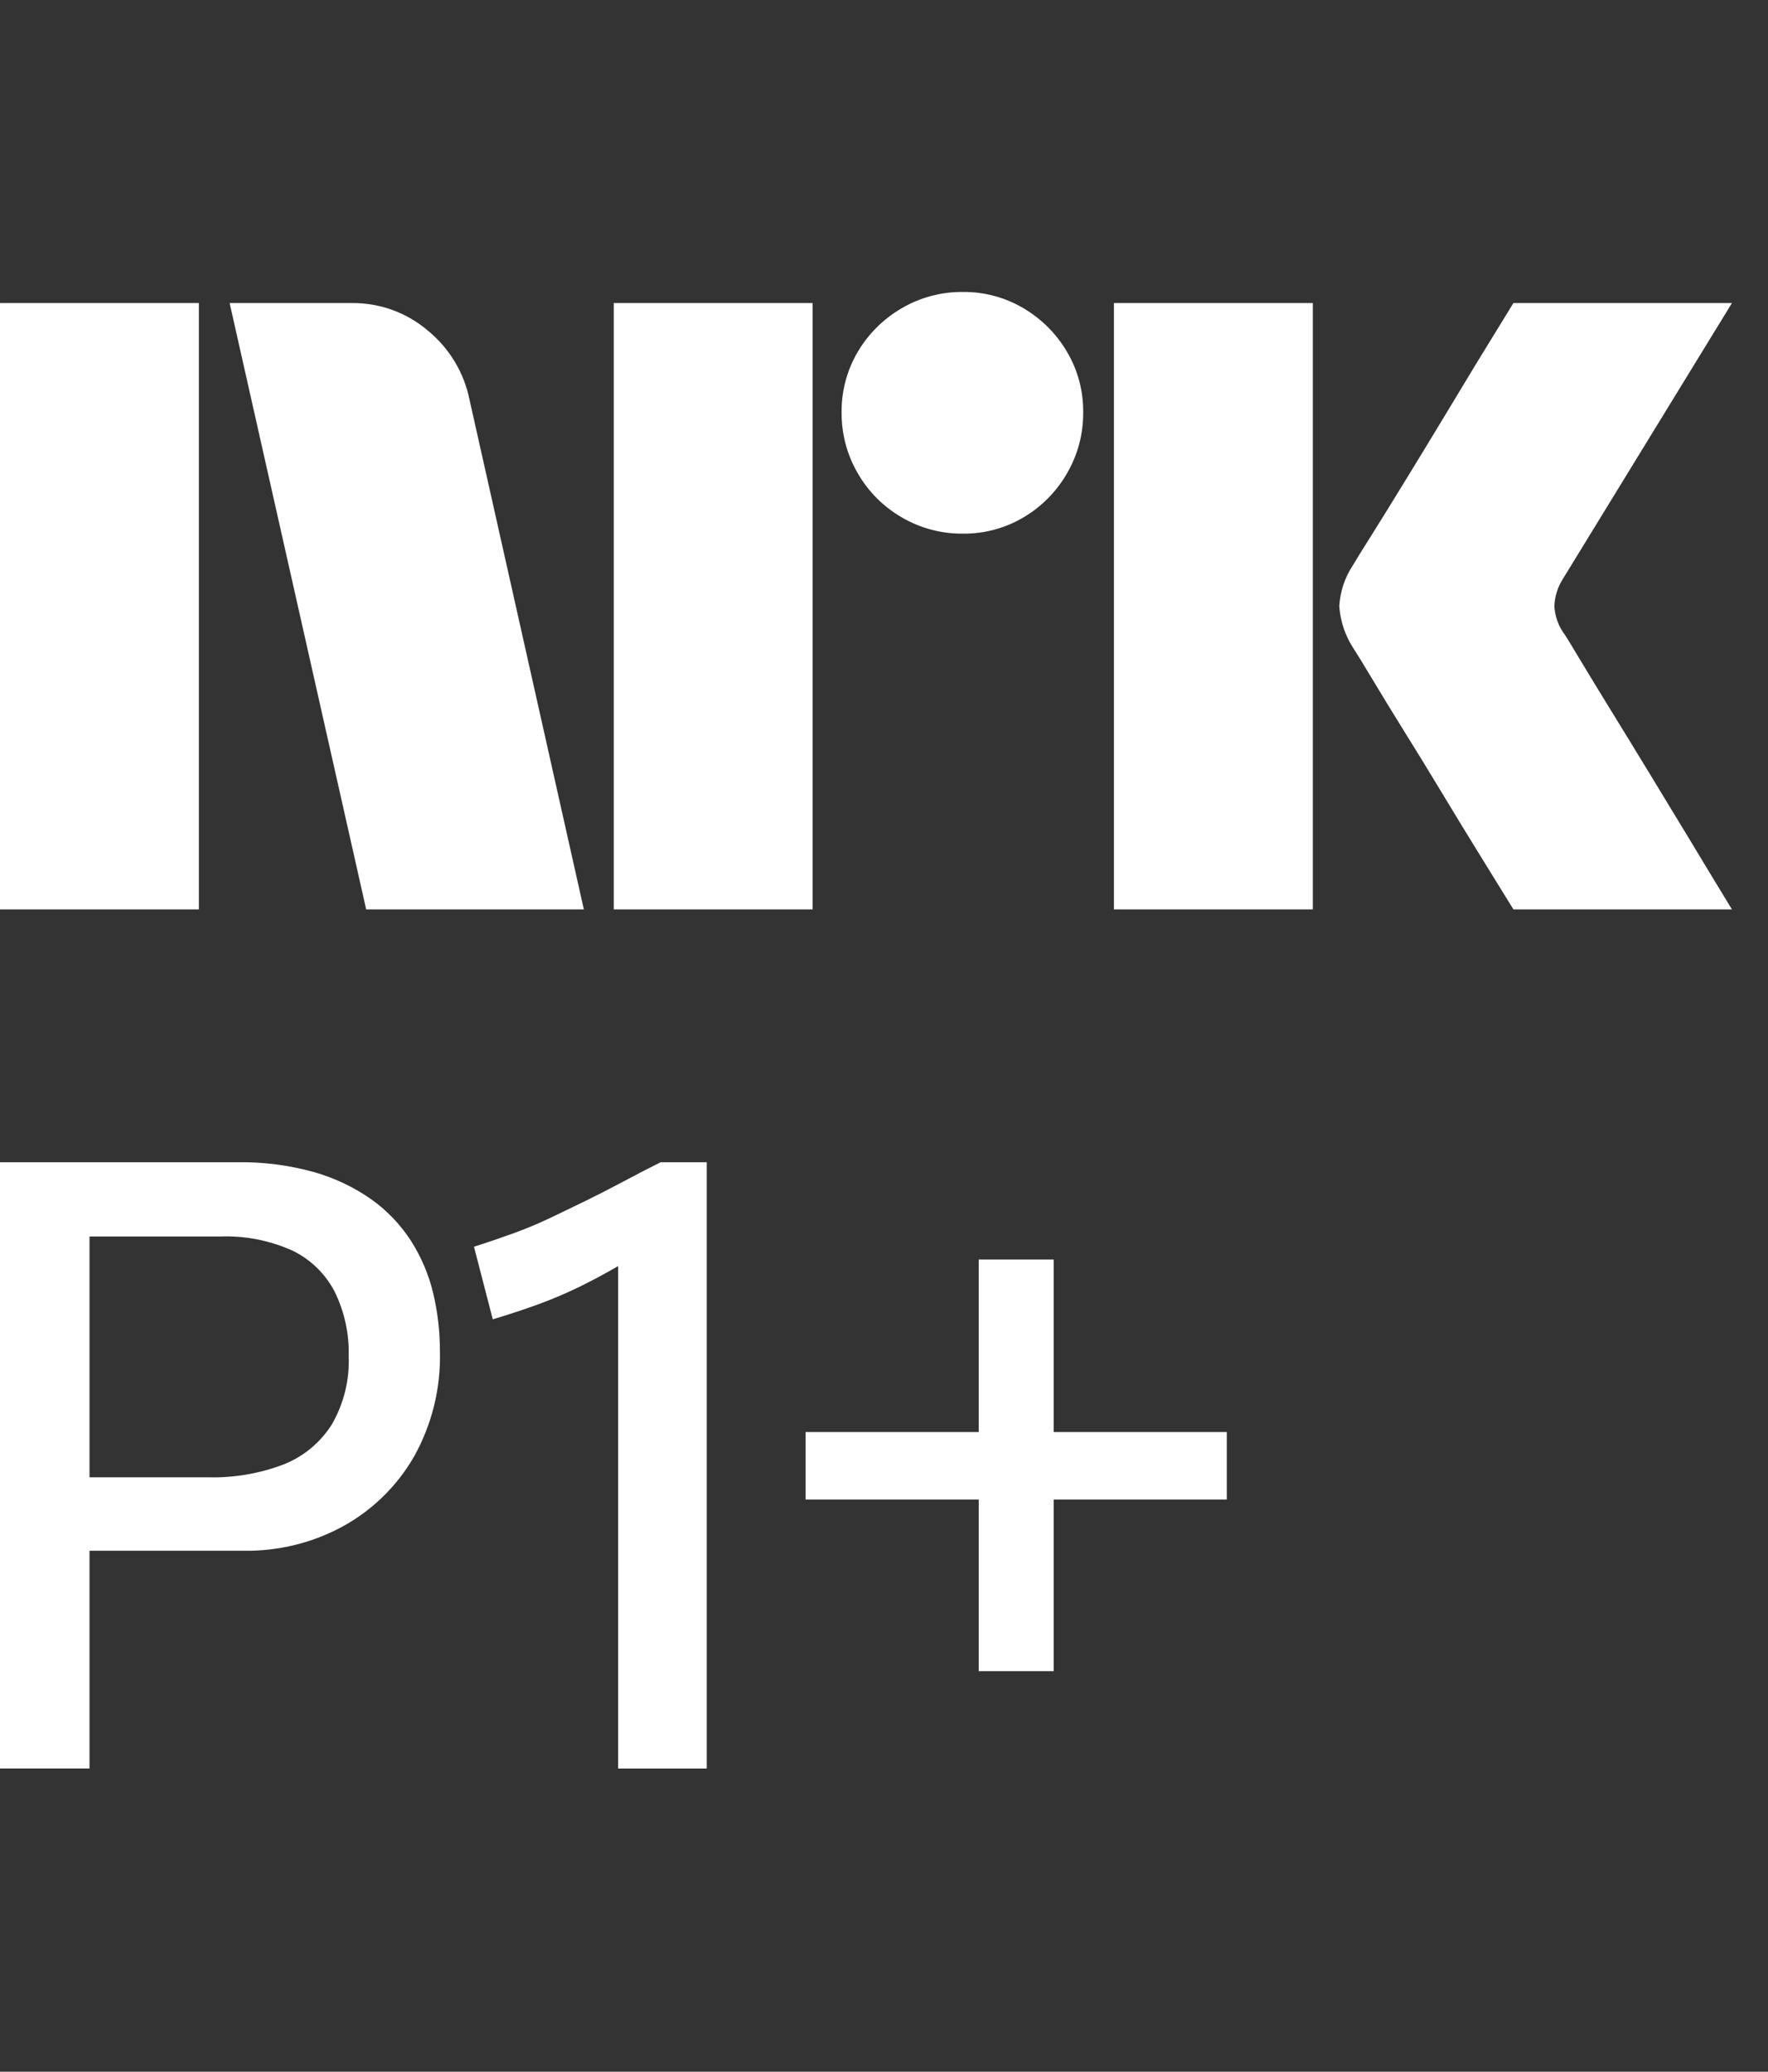 <svg width="35" height="41" viewBox="0 0 35 41" fill="none" xmlns="http://www.w3.org/2000/svg">
<rect x="0" y="0" width="35" height="41" fill="#333333" stroke="none"/>
<path d="M6.10352e-05 17.997V5.998H3.937V17.997H6.10352e-05ZM9.294 7.907L11.558 17.997H7.249L4.546 5.998H6.962C7.516 5.991 8.054 6.186 8.475 6.547C8.896 6.893 9.185 7.373 9.294 7.907ZM12.15 17.997V5.998H16.087V17.997H12.15ZM19.061 10.561C18.636 10.565 18.219 10.454 17.853 10.24C17.491 10.031 17.191 9.731 16.982 9.369C16.768 9.003 16.657 8.585 16.661 8.161C16.656 7.739 16.767 7.324 16.982 6.961C17.193 6.604 17.493 6.307 17.853 6.099C18.219 5.885 18.636 5.774 19.061 5.778C19.482 5.774 19.897 5.885 20.26 6.099C20.616 6.309 20.913 6.605 21.122 6.961C21.337 7.324 21.448 7.739 21.443 8.161C21.447 8.585 21.336 9.003 21.122 9.369C20.915 9.729 20.618 10.029 20.26 10.24C19.897 10.455 19.482 10.566 19.06 10.561H19.061ZM22.052 17.997V5.998H25.989V17.997H22.052ZM30.974 12.555C30.985 12.567 31.069 12.705 31.227 12.969C31.385 13.233 31.591 13.571 31.844 13.983C32.097 14.394 32.365 14.831 32.646 15.293C32.928 15.755 33.193 16.191 33.441 16.602C33.688 17.014 33.97 17.479 34.286 17.997H29.96C29.689 17.557 29.444 17.16 29.224 16.805C29.005 16.45 28.771 16.067 28.524 15.656C28.276 15.245 28.031 14.845 27.788 14.456C27.546 14.067 27.338 13.726 27.163 13.434C26.988 13.141 26.867 12.944 26.8 12.842C26.633 12.59 26.534 12.299 26.513 11.997C26.529 11.708 26.623 11.428 26.783 11.186C26.85 11.073 26.974 10.873 27.155 10.586C27.335 10.299 27.546 9.958 27.788 9.563C28.03 9.169 28.276 8.766 28.524 8.355C28.772 7.944 29.006 7.558 29.224 7.197C29.445 6.837 29.69 6.437 29.96 5.998H34.286L30.94 11.456C30.836 11.618 30.778 11.805 30.771 11.997C30.782 12.199 30.852 12.393 30.973 12.555H30.974Z" fill="white"/>
<path d="M8.135 24.555C7.927 24.235 7.661 23.956 7.35 23.735C7.003 23.492 6.618 23.31 6.211 23.195C5.716 23.058 5.205 22.993 4.692 23.001H0V34.999H1.772V30.69H4.827C5.516 30.701 6.197 30.532 6.801 30.2C7.381 29.879 7.862 29.405 8.194 28.831C8.549 28.197 8.727 27.479 8.709 26.753C8.71 26.36 8.665 25.968 8.574 25.586C8.486 25.221 8.337 24.872 8.135 24.555ZM6.565 28.197C6.338 28.553 6.004 28.829 5.612 28.983C5.135 29.164 4.627 29.25 4.118 29.237H1.772V24.471H4.354C4.848 24.452 5.338 24.548 5.789 24.75C6.147 24.923 6.44 25.208 6.624 25.561C6.819 25.957 6.915 26.395 6.903 26.837C6.922 27.313 6.805 27.785 6.565 28.197Z" fill="white"/>
<path d="M12.312 23.398C12.07 23.527 11.833 23.648 11.603 23.761C11.373 23.873 11.139 23.986 10.902 24.099C10.666 24.212 10.424 24.313 10.177 24.403C9.929 24.493 9.665 24.584 9.383 24.673L9.755 26.11C10.092 26.009 10.399 25.907 10.675 25.806C10.944 25.707 11.209 25.594 11.468 25.468C11.721 25.344 11.974 25.209 12.227 25.062L12.236 25.057V35H13.991V23.001H13.079C12.809 23.136 12.553 23.268 12.312 23.398Z" fill="white"/>
<path d="M20.86 28.341V24.927H19.375V28.341H15.948V29.676H19.375V33.073H20.86V29.676H24.286V28.341H20.86Z" fill="white"/>
</svg>
